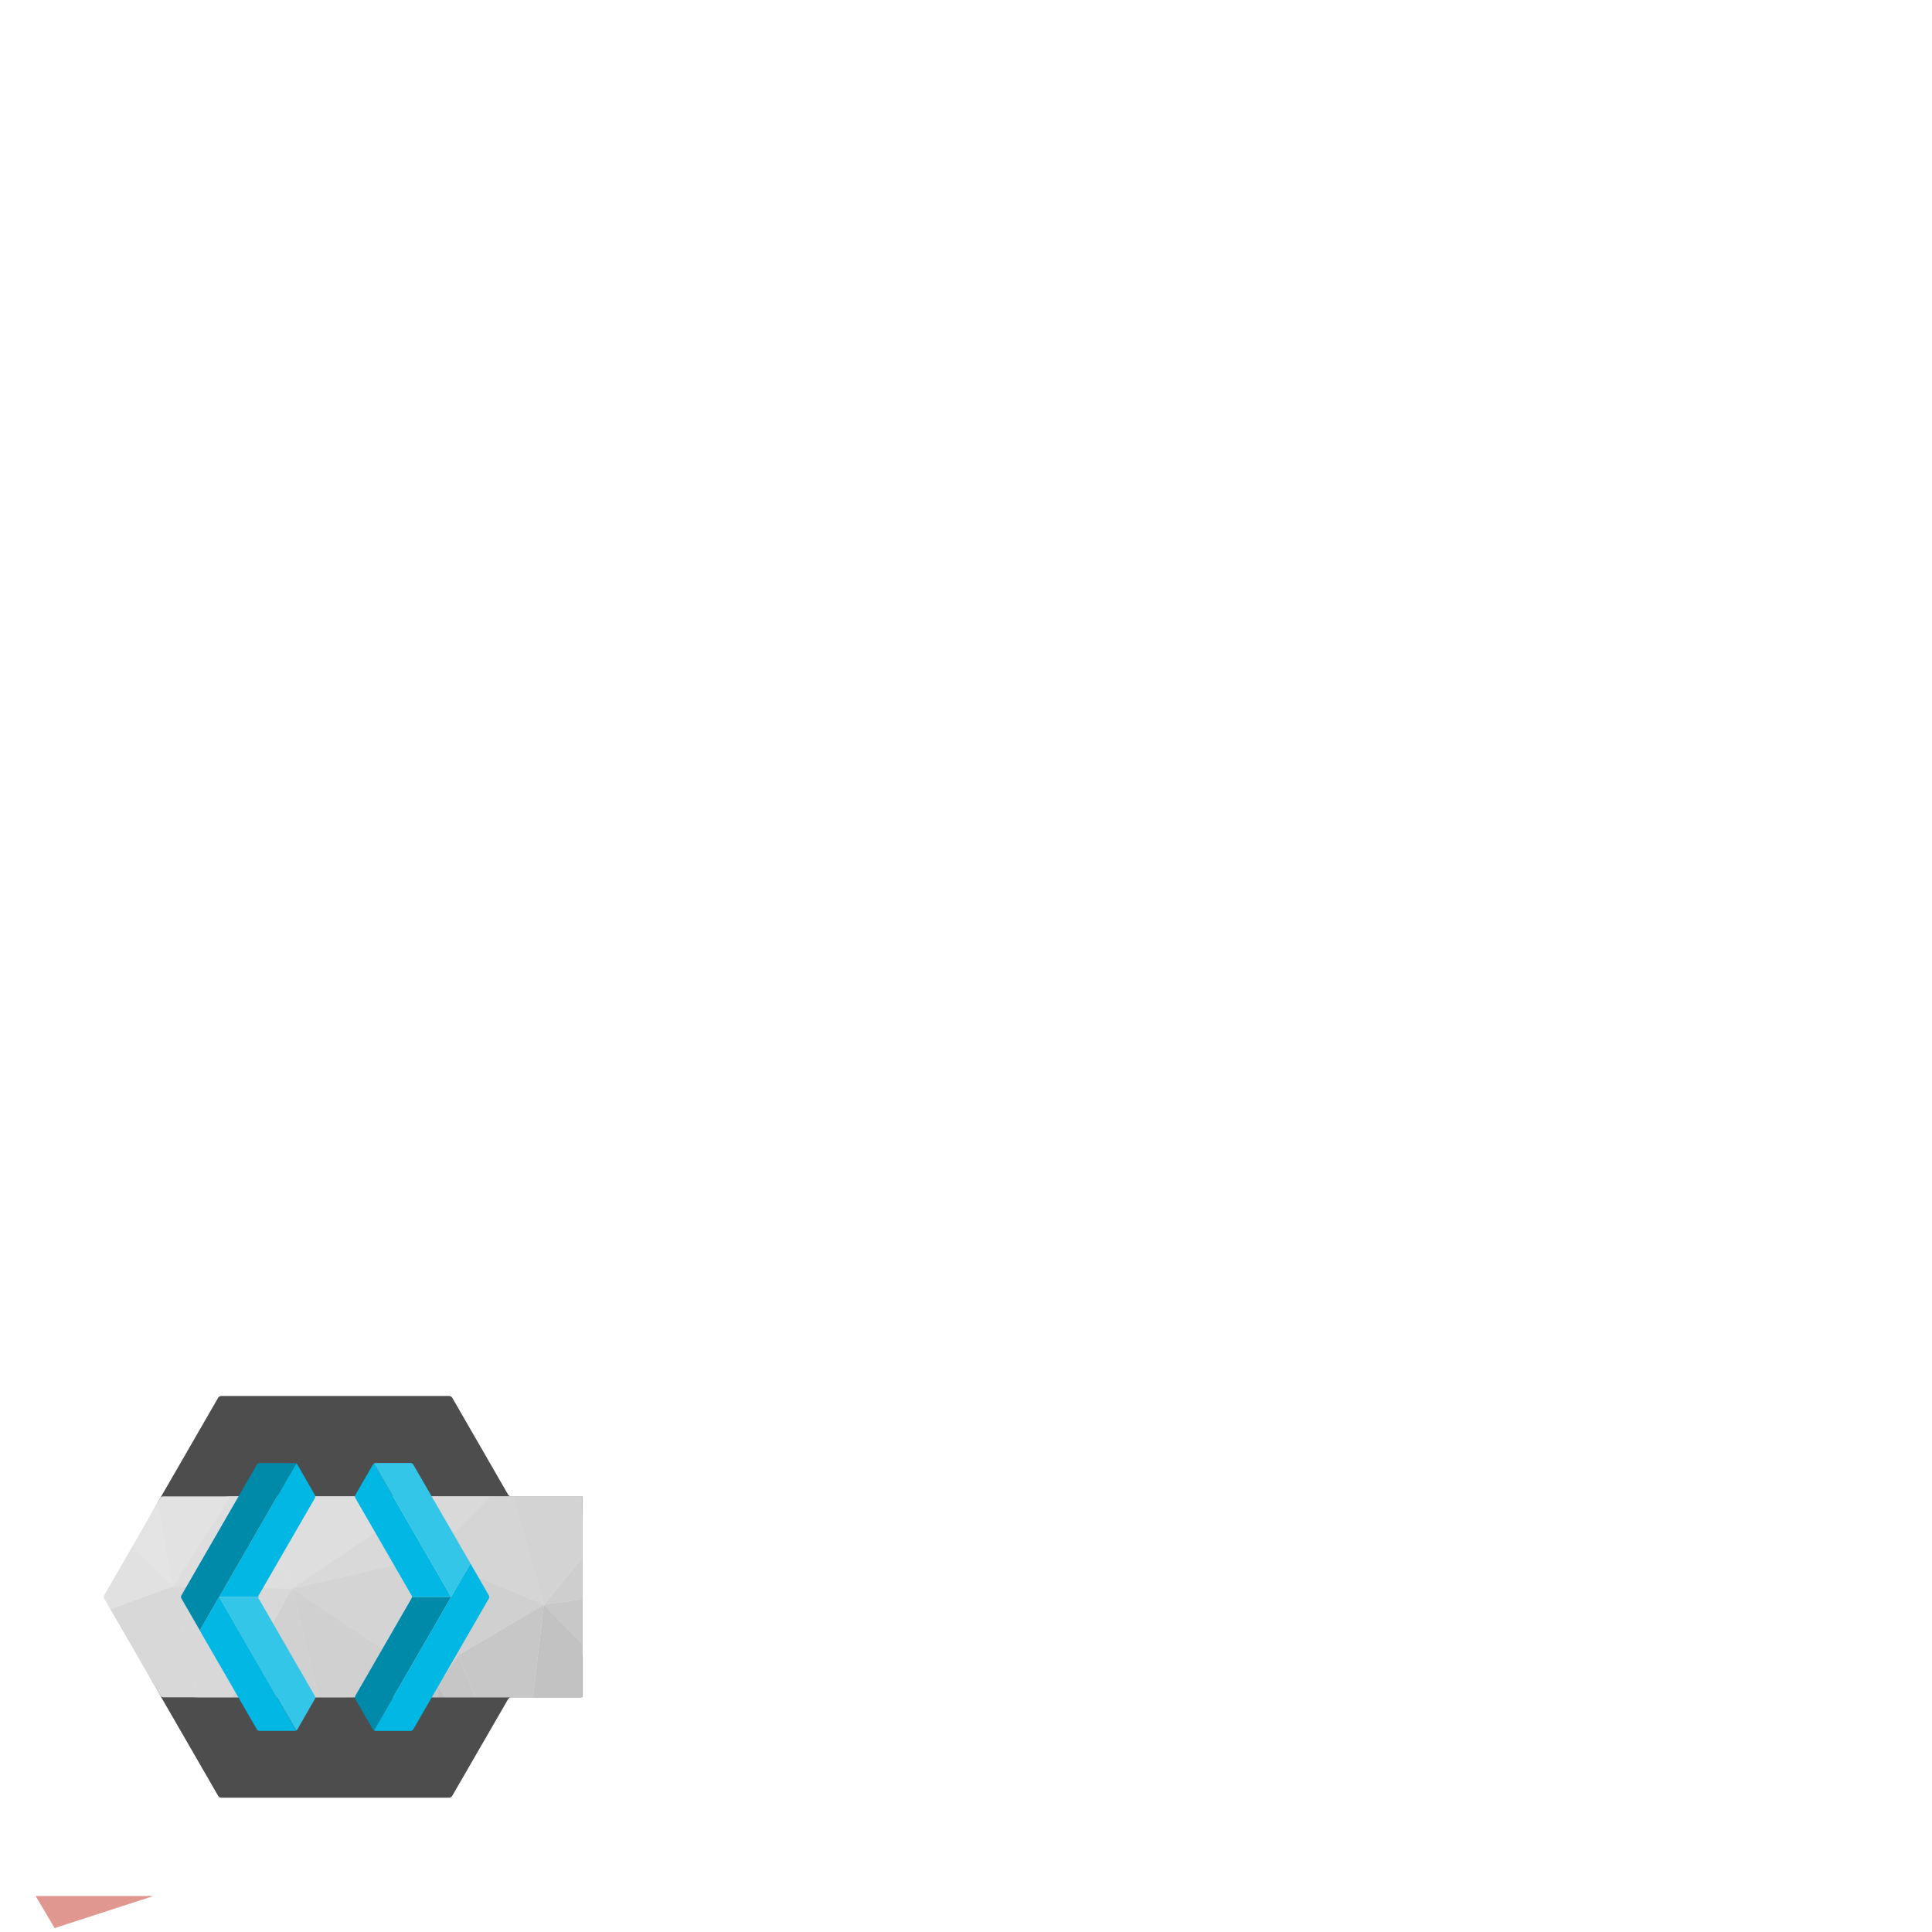<svg xmlns="http://www.w3.org/2000/svg" xmlns:xlink="http://www.w3.org/1999/xlink" version="1.1" width="1000" height="1000" viewBox="0 0 1000 1000" xml:space="preserve">
<desc>Created with Fabric.js 3.5.0</desc>
<defs>
</defs>
<rect x="0" y="0" width="100%" height="100%" fill="#ffffff"/>
<g transform="matrix(0.5 0 0 0.5 173.403 826.525)" id="638938">
<g style="" vector-effect="non-scaling-stroke">
		<g transform="matrix(1 0 0 1 -76.62 115.4)" id="path14" clip-path="url(#CLIPPATH_1)">
<clipPath id="CLIPPATH_1">
	<rect transform="matrix(1 0 0 1 -257.38 782.19)" id="rect4" x="-940.62" y="-587.89" rx="0" ry="0" width="1881.24" height="1175.78"/>
</clipPath>
<path style="stroke: rgb(177,124,129); stroke-width: 1.51; stroke-dasharray: none; stroke-linecap: butt; stroke-dashoffset: 0; stroke-linejoin: miter; stroke-miterlimit: 4; is-custom-font: none; font-file-url: none; fill: rgb(177,124,129); fill-rule: nonzero; opacity: 1;" transform=" translate(-179.38, -371.4)" d="M -42.82 358 l 245 24.8 l 199.4 2 Z" stroke-linecap="round"/>
</g>
		<g transform="matrix(1 0 0 1 36.99 115.395)" id="path16" clip-path="url(#CLIPPATH_2)">
<clipPath id="CLIPPATH_2">
	<rect transform="matrix(1 0 0 1 -370.99 782.195)" id="rect4" x="-940.62" y="-587.89" rx="0" ry="0" width="1881.24" height="1175.78"/>
</clipPath>
<path style="stroke: rgb(162,116,124); stroke-width: 1.51; stroke-dasharray: none; stroke-linecap: butt; stroke-dashoffset: 0; stroke-linejoin: miter; stroke-miterlimit: 4; is-custom-font: none; font-file-url: none; fill: rgb(162,116,124); fill-rule: nonzero; opacity: 1;" transform=" translate(-292.99, -371.395)" d="M -42.82 358 l 444.44 26.79 l 227.18 -2 Z" stroke-linecap="round"/>
</g>
		<g transform="matrix(1 0 0 1 259.21 197.195)" id="path18" clip-path="url(#CLIPPATH_3)">
<clipPath id="CLIPPATH_3">
	<rect transform="matrix(1 0 0 1 -593.21 700.395)" id="rect4" x="-940.62" y="-587.89" rx="0" ry="0" width="1881.24" height="1175.78"/>
</clipPath>
<path style="stroke: rgb(153,105,118); stroke-width: 1.51; stroke-dasharray: none; stroke-linecap: butt; stroke-dashoffset: 0; stroke-linejoin: miter; stroke-miterlimit: 4; is-custom-font: none; font-file-url: none; fill: rgb(153,105,118); fill-rule: nonzero; opacity: 1;" transform=" translate(-515.21, -453.195)" d="M 401.62 384.74 L 565.31 523.63 L 628.8 382.76 Z" stroke-linecap="round"/>
</g>
		<g transform="matrix(1 0 0 1 45.92 134.2)" id="path20" clip-path="url(#CLIPPATH_4)">
<clipPath id="CLIPPATH_4">
	<rect transform="matrix(1 0 0 1 -379.92 763.39)" id="rect4" x="-940.62" y="-587.89" rx="0" ry="0" width="1881.24" height="1175.78"/>
</clipPath>
<path style="stroke: rgb(170,120,126); stroke-width: 1.51; stroke-dasharray: none; stroke-linecap: butt; stroke-dashoffset: 0; stroke-linejoin: miter; stroke-miterlimit: 4; is-custom-font: none; font-file-url: none; fill: rgb(170,120,126); fill-rule: nonzero; opacity: 1;" transform=" translate(-301.92, -390.2)" d="M 202.22 382.76 l 54.56 14.88 l 144.84 -12.9 Z" stroke-linecap="round"/>
</g>
		<g transform="matrix(1 0 0 1 204.66 205.13)" id="path22" clip-path="url(#CLIPPATH_5)">
<clipPath id="CLIPPATH_5">
	<rect transform="matrix(1 0 0 1 -538.66 692.46)" id="rect4" x="-940.62" y="-587.89" rx="0" ry="0" width="1881.24" height="1175.78"/>
</clipPath>
<path style="stroke: rgb(178,119,126); stroke-width: 1.51; stroke-dasharray: none; stroke-linecap: butt; stroke-dashoffset: 0; stroke-linejoin: miter; stroke-miterlimit: 4; is-custom-font: none; font-file-url: none; fill: rgb(178,119,126); fill-rule: nonzero; opacity: 1;" transform=" translate(-460.66, -461.13)" d="M 401.62 384.74 L 356 537.52 l 209.32 -13.89 Z" stroke-linecap="round"/>
</g>
		<g transform="matrix(1 0 0 1 73.205 205.13)" id="path24" clip-path="url(#CLIPPATH_6)">
<clipPath id="CLIPPATH_6">
	<rect transform="matrix(1 0 0 1 -407.205 692.46)" id="rect4" x="-940.62" y="-587.89" rx="0" ry="0" width="1881.24" height="1175.78"/>
</clipPath>
<path style="stroke: rgb(178,122,127); stroke-width: 1.51; stroke-dasharray: none; stroke-linecap: butt; stroke-dashoffset: 0; stroke-linejoin: miter; stroke-miterlimit: 4; is-custom-font: none; font-file-url: none; fill: rgb(178,122,127); fill-rule: nonzero; opacity: 1;" transform=" translate(-329.205, -461.13)" d="M 256.78 397.64 L 356 537.52 l 45.63 -152.78 Z" stroke-linecap="round"/>
</g>
		<g transform="matrix(1 0 0 1 4.255 211.595)" id="path26" clip-path="url(#CLIPPATH_7)">
<clipPath id="CLIPPATH_7">
	<rect transform="matrix(1 0 0 1 -338.255 685.995)" id="rect4" x="-940.62" y="-587.89" rx="0" ry="0" width="1881.24" height="1175.78"/>
</clipPath>
<path style="stroke: rgb(199,132,133); stroke-width: 1.51; stroke-dasharray: none; stroke-linecap: butt; stroke-dashoffset: 0; stroke-linejoin: miter; stroke-miterlimit: 4; is-custom-font: none; font-file-url: none; fill: rgb(199,132,133); fill-rule: nonzero; opacity: 1;" transform=" translate(-260.255, -467.595)" d="M 256.78 397.64 L 164.52 533.55 l 191.47 4 Z" stroke-linecap="round"/>
</g>
		<g transform="matrix(1 0 0 1 -45.35 202.155)" id="path28" clip-path="url(#CLIPPATH_8)">
<clipPath id="CLIPPATH_8">
	<rect transform="matrix(1 0 0 1 -288.65 695.435)" id="rect4" x="-940.62" y="-587.89" rx="0" ry="0" width="1881.24" height="1175.78"/>
</clipPath>
<path style="stroke: rgb(192,129,132); stroke-width: 1.51; stroke-dasharray: none; stroke-linecap: butt; stroke-dashoffset: 0; stroke-linejoin: miter; stroke-miterlimit: 4; is-custom-font: none; font-file-url: none; fill: rgb(192,129,132); fill-rule: nonzero; opacity: 1;" transform=" translate(-210.65, -458.155)" d="M 202.22 382.76 l -37.7 150.79 l 92.26 -135.91 Z" stroke-linecap="round"/>
</g>
		<g transform="matrix(1 0 0 1 -176.3 189.775)" id="path30" clip-path="url(#CLIPPATH_9)">
<clipPath id="CLIPPATH_9">
	<rect transform="matrix(1 0 0 1 -157.7 707.815)" id="rect4" x="-940.62" y="-587.89" rx="0" ry="0" width="1881.24" height="1175.78"/>
</clipPath>
<path style="stroke: rgb(196,132,133); stroke-width: 1.51; stroke-dasharray: none; stroke-linecap: butt; stroke-dashoffset: 0; stroke-linejoin: miter; stroke-miterlimit: 4; is-custom-font: none; font-file-url: none; fill: rgb(196,132,133); fill-rule: nonzero; opacity: 1;" transform=" translate(-79.7, -445.775)" d="M -42.82 358 L 164.52 533.55 l 37.7 -150.79 Z" stroke-linecap="round"/>
</g>
		<g transform="matrix(1 0 0 1 -220.945 189.8)" id="path32" clip-path="url(#CLIPPATH_10)">
<clipPath id="CLIPPATH_10">
	<rect transform="matrix(1 0 0 1 -113.055 707.79)" id="rect4" x="-940.62" y="-587.89" rx="0" ry="0" width="1881.24" height="1175.78"/>
</clipPath>
<path style="stroke: rgb(213,139,136); stroke-width: 1.51; stroke-dasharray: none; stroke-linecap: butt; stroke-dashoffset: 0; stroke-linejoin: miter; stroke-miterlimit: 4; is-custom-font: none; font-file-url: none; fill: rgb(213,139,136); fill-rule: nonzero; opacity: 1;" transform=" translate(-35.055, -445.8)" d="M -42.82 358 l -51.59 137.9 l 258.93 37.7 Z" stroke-linecap="round"/>
</g>
		<g transform="matrix(1 0 0 1 -220.945 290.925)" id="path34" clip-path="url(#CLIPPATH_11)">
<clipPath id="CLIPPATH_11">
	<rect transform="matrix(1 0 0 1 -113.055 606.665)" id="rect4" x="-940.62" y="-587.89" rx="0" ry="0" width="1881.24" height="1175.78"/>
</clipPath>
<path style="stroke: rgb(224,151,144); stroke-width: 1.51; stroke-dasharray: none; stroke-linecap: butt; stroke-dashoffset: 0; stroke-linejoin: miter; stroke-miterlimit: 4; is-custom-font: none; font-file-url: none; fill: rgb(224,151,144); fill-rule: nonzero; opacity: 1;" transform=" translate(-35.055, -546.925)" d="M -94.41 495.85 L -33.89 598 l 198.41 -64.48 Z" stroke-linecap="round"/>
</g>
		<g transform="matrix(1 0 0 1 10.719 -0.03)" id="path38" clip-path="url(#CLIPPATH_12)">
<clipPath id="CLIPPATH_12">
	<rect transform="matrix(1 0 0 1 -10.719 0.03)" id="rect7" x="-256" y="-256" rx="0" ry="0" width="512" height="512"/>
</clipPath>
<path style="stroke: none; stroke-width: 1; stroke-dasharray: none; stroke-linecap: butt; stroke-dashoffset: 0; stroke-linejoin: miter; stroke-miterlimit: 4; is-custom-font: none; font-file-url: none; fill: rgb(77,77,77); fill-rule: nonzero; opacity: 1;" transform=" translate(-266.719, -255.97)" d="m 438.48 152 c -1.366 0.015 -2.635 -0.708 -3.32 -1.89 L 377.39 49.94 C 376.675 48.754 375.385 48.035 374 48.05 H 138.33 c -1.37 -0.018 -2.643 0.704 -3.33 1.89 L 75 153.89 L 19.17 254.09 c -0.67 1.185 -0.67 2.635 0 3.82 L 75 358 L 135 462 c 0.685 1.182 1.954 1.905 3.32 1.89 H 374 c 1.374 0.004 2.65 -0.713 3.36 -1.89 L 435.2 361.9 c 0.685 -1.182 1.954 -1.905 3.32 -1.89 h 71.93 c 2.386 0 4.32 -1.934 4.32 -4.32 V 156.32 c 0 -2.386 -1.934 -4.32 -4.32 -4.32 h -72 z" stroke-linecap="round"/>
</g>
		<g transform="matrix(1 0 0 1 10.214 0)" id="path27674" clip-path="url(#CLIPPATH_13)">
<clipPath id="CLIPPATH_13">
	<rect transform="matrix(1 0 0 1 -10.214 0)" id="rect7" x="-256" y="-256" rx="0" ry="0" width="512" height="512"/>
</clipPath>
<path style="stroke: none; stroke-width: 1; stroke-dasharray: none; stroke-linecap: butt; stroke-dashoffset: 0; stroke-linejoin: miter; stroke-miterlimit: 4; is-custom-font: none; font-file-url: none; fill: rgb(226,226,226); fill-rule: nonzero; opacity: 1;" transform=" translate(-266.214, -256)" d="M 72.85 157.64 L 17.659 256.009 L 23.53 268.94 L 78.375 358.532 L 114.19 360 L 401.46 359.98 H 461 L 499.264 350.3 L 514.76 307.49 L 514.77 258.13 V 212.41 L 510.46 152 h -71.98 l -22.11 0.01 H 367.16 H 147.94 l -75.09 5.63" stroke-linecap="round"/>
</g>
		<g transform="matrix(1 0 0 1 9.711 0)" id="path40" clip-path="url(#CLIPPATH_14)">
<clipPath id="CLIPPATH_14">
	<rect transform="matrix(1 0 0 1 -9.711 0)" id="rect7" x="-256" y="-256" rx="0" ry="0" width="512" height="512"/>
</clipPath>
<path style="stroke: none; stroke-width: 1; stroke-dasharray: none; stroke-linecap: butt; stroke-dashoffset: 0; stroke-linejoin: miter; stroke-miterlimit: 4; is-custom-font: none; font-file-url: none; fill: none; fill-rule: nonzero; opacity: 1;" transform=" translate(-265.711, -256)" d="M 510.46 152 H 78.34 A 3.91 3.91 0 0 0 75 153.89 s 0 0.07 0 0.07 l -2.14 3.69 L 46.41 203.48 L 17.18 254.11 a 3.8 3.8 0 0 0 0 3.83 l 6.35 11 L 75 358.06 A 3.84 3.84 0 0 0 78.34 360 H 510.52 a 4.27 4.27 0 0 0 4.24 -4.28 V 156.34 A 4.32 4.32 0 0 0 510.46 152 Z" stroke-linecap="round"/>
</g>
		<g transform="matrix(1 0 0 1 -203.619 -19.79)" id="path42" clip-path="url(#CLIPPATH_15)">
<clipPath id="CLIPPATH_15">
	<rect transform="matrix(1 0 0 1 203.619 19.79)" id="rect7" x="-256" y="-256" rx="0" ry="0" width="512" height="512"/>
</clipPath>
<path style="stroke: none; stroke-width: 1; stroke-dasharray: none; stroke-linecap: butt; stroke-dashoffset: 0; stroke-linejoin: miter; stroke-miterlimit: 4; is-custom-font: none; font-file-url: none; fill: rgb(225,225,225); fill-rule: nonzero; opacity: 1;" transform=" translate(-52.381, -236.21)" d="M 88.1 245.5 L 23.53 268.94 l -6.35 -11 a 3.8 3.8 0 0 1 0 -3.83 l 29.23 -50.63 Z" stroke-linecap="round"/>
</g>
		<g transform="matrix(1 0 0 1 237.49 26.81)" id="polygon44" clip-path="url(#CLIPPATH_16)">
<clipPath id="CLIPPATH_16">
	<rect transform="matrix(1 0 0 1 -237.49 -26.81)" id="rect7" x="-256" y="-256" rx="0" ry="0" width="512" height="512"/>
</clipPath>
<polygon style="stroke: none; stroke-width: 1; stroke-dasharray: none; stroke-linecap: butt; stroke-dashoffset: 0; stroke-linejoin: miter; stroke-miterlimit: 4; is-custom-font: none; font-file-url: none; fill: rgb(200,200,200); fill-rule: nonzero; opacity: 1;" points="-21.28,-18.6 21.28,-24.68 21.28,24.68 -21.28,-18.6 "/>
</g>
		<g transform="matrix(1 0 0 1 231.88 56.095)" id="path46" clip-path="url(#CLIPPATH_17)">
<clipPath id="CLIPPATH_17">
	<rect transform="matrix(1 0 0 1 -231.88 -56.095)" id="rect7" x="-256" y="-256" rx="0" ry="0" width="512" height="512"/>
</clipPath>
<path style="stroke: none; stroke-width: 1; stroke-dasharray: none; stroke-linecap: butt; stroke-dashoffset: 0; stroke-linejoin: miter; stroke-miterlimit: 4; is-custom-font: none; font-file-url: none; fill: rgb(194,194,194); fill-rule: nonzero; opacity: 1;" transform=" translate(-487.88, -312.095)" d="M 472.21 264.21 l 42.55 43.28 V 355.7 a 4.27 4.27 0 0 1 -4.24 4.28 H 461 Z" stroke-linecap="round"/>
</g>
		<g transform="matrix(1 0 0 1 171.815 56.095)" id="polygon48" clip-path="url(#CLIPPATH_18)">
<clipPath id="CLIPPATH_18">
	<rect transform="matrix(1 0 0 1 -171.815 -56.095)" id="rect7" x="-256" y="-256" rx="0" ry="0" width="512" height="512"/>
</clipPath>
<polygon style="stroke: none; stroke-width: 1; stroke-dasharray: none; stroke-linecap: butt; stroke-dashoffset: 0; stroke-linejoin: miter; stroke-miterlimit: 4; is-custom-font: none; font-file-url: none; fill: rgb(199,199,199); fill-rule: nonzero; opacity: 1;" points="44.395,-47.885 33.185,47.885 -26.355,47.885 -44.395,4.435 44.395,-47.885 "/>
</g>
		<g transform="matrix(1 0 0 1 237.49 -17.69)" id="polygon50" clip-path="url(#CLIPPATH_19)">
<clipPath id="CLIPPATH_19">
	<rect transform="matrix(1 0 0 1 -237.49 17.69)" id="rect7" x="-256" y="-256" rx="0" ry="0" width="512" height="512"/>
</clipPath>
<polygon style="stroke: none; stroke-width: 1; stroke-dasharray: none; stroke-linecap: butt; stroke-dashoffset: 0; stroke-linejoin: miter; stroke-miterlimit: 4; is-custom-font: none; font-file-url: none; fill: rgb(206,206,206); fill-rule: nonzero; opacity: 1;" points="-21.28,25.9 21.28,-25.9 21.28,19.82 -21.28,25.9 "/>
</g>
		<g transform="matrix(1 0 0 1 221.445 -47.895)" id="path52" clip-path="url(#CLIPPATH_20)">
<clipPath id="CLIPPATH_20">
	<rect transform="matrix(1 0 0 1 -221.445 47.895)" id="rect7" x="-256" y="-256" rx="0" ry="0" width="512" height="512"/>
</clipPath>
<path style="stroke: none; stroke-width: 1; stroke-dasharray: none; stroke-linecap: butt; stroke-dashoffset: 0; stroke-linejoin: miter; stroke-miterlimit: 4; is-custom-font: none; font-file-url: none; fill: rgb(211,211,211); fill-rule: nonzero; opacity: 1;" transform=" translate(-477.445, -208.105)" d="M 514.77 156.33 v 56.08 l -42.55 51.8 L 440.12 152 h 70.33 A 4.32 4.32 0 0 1 514.77 156.33 Z" stroke-linecap="round"/>
</g>
		<g transform="matrix(1 0 0 1 125.69 82.255)" id="polygon54" clip-path="url(#CLIPPATH_21)">
<clipPath id="CLIPPATH_21">
	<rect transform="matrix(1 0 0 1 -125.69 -82.255)" id="rect7" x="-256" y="-256" rx="0" ry="0" width="512" height="512"/>
</clipPath>
<polygon style="stroke: none; stroke-width: 1; stroke-dasharray: none; stroke-linecap: butt; stroke-dashoffset: 0; stroke-linejoin: miter; stroke-miterlimit: 4; is-custom-font: none; font-file-url: none; fill: rgb(198,198,198); fill-rule: nonzero; opacity: 1;" points="19.77,21.725 -11.63,21.725 -19.77,10.055 1.73,-21.725 19.77,21.725 "/>
</g>
		<g transform="matrix(1 0 0 1 157.315 -47.89)" id="polygon56" clip-path="url(#CLIPPATH_22)">
<clipPath id="CLIPPATH_22">
	<rect transform="matrix(1 0 0 1 -157.315 47.89)" id="rect7" x="-256" y="-256" rx="0" ry="0" width="512" height="512"/>
</clipPath>
<polygon style="stroke: none; stroke-width: 1; stroke-dasharray: none; stroke-linecap: butt; stroke-dashoffset: 0; stroke-linejoin: miter; stroke-miterlimit: 4; is-custom-font: none; font-file-url: none; fill: rgb(213,213,213); fill-rule: nonzero; opacity: 1;" points="58.895,56.1 -58.895,6.31 3.055,-56.1 26.805,-56.1 58.895,56.1 "/>
</g>
		<g transform="matrix(1 0 0 1 157.32 9.475)" id="path58" clip-path="url(#CLIPPATH_23)">
<clipPath id="CLIPPATH_23">
	<rect transform="matrix(1 0 0 1 -157.32 -9.475)" id="rect7" x="-256" y="-256" rx="0" ry="0" width="512" height="512"/>
</clipPath>
<path style="stroke: none; stroke-width: 1; stroke-dasharray: none; stroke-linecap: butt; stroke-dashoffset: 0; stroke-linejoin: miter; stroke-miterlimit: 4; is-custom-font: none; font-file-url: none; fill: rgb(208,208,208); fill-rule: nonzero; opacity: 1;" transform=" translate(-413.32, -265.475)" d="M 354.42 214.42 l 29 102.11 l 88.8 -52.32 Z" stroke-linecap="round"/>
</g>
		<g transform="matrix(1 0 0 1 109.8 98.145)" id="polygon60" clip-path="url(#CLIPPATH_24)">
<clipPath id="CLIPPATH_24">
	<rect transform="matrix(1 0 0 1 -109.8 -98.145)" id="rect7" x="-256" y="-256" rx="0" ry="0" width="512" height="512"/>
</clipPath>
<polygon style="stroke: none; stroke-width: 1; stroke-dasharray: none; stroke-linecap: butt; stroke-dashoffset: 0; stroke-linejoin: miter; stroke-miterlimit: 4; is-custom-font: none; font-file-url: none; fill: rgb(191,191,191); fill-rule: nonzero; opacity: 1;" points="4.26,5.835 -4.26,5.835 -3.88,-5.835 4.26,5.835 "/>
</g>
		<g transform="matrix(1 0 0 1 123.805 -72.785)" id="polygon62" clip-path="url(#CLIPPATH_25)">
<clipPath id="CLIPPATH_25">
	<rect transform="matrix(1 0 0 1 -123.805 72.785)" id="rect7" x="-256" y="-256" rx="0" ry="0" width="512" height="512"/>
</clipPath>
<polygon style="stroke: none; stroke-width: 1; stroke-dasharray: none; stroke-linecap: butt; stroke-dashoffset: 0; stroke-linejoin: miter; stroke-miterlimit: 4; is-custom-font: none; font-file-url: none; fill: rgb(217,217,217); fill-rule: nonzero; opacity: 1;" points="36.565,-31.205 -25.385,31.205 -36.565,-24.615 -12.645,-31.205 36.565,-31.205 "/>
</g>
		<g transform="matrix(1 0 0 1 30.67 25.365)" id="path64" clip-path="url(#CLIPPATH_26)">
<clipPath id="CLIPPATH_26">
	<rect transform="matrix(1 0 0 1 -30.67 -25.365)" id="rect7" x="-256" y="-256" rx="0" ry="0" width="512" height="512"/>
</clipPath>
<path style="stroke: none; stroke-width: 1; stroke-dasharray: none; stroke-linecap: butt; stroke-dashoffset: 0; stroke-linejoin: miter; stroke-miterlimit: 4; is-custom-font: none; font-file-url: none; fill: rgb(212,212,212); fill-rule: nonzero; opacity: 1;" transform=" translate(-286.67, -281.365)" d="M 354.42 214.42 l -143 33 L 361.92 348.31 Z" stroke-linecap="round"/>
</g>
		<g transform="matrix(1 0 0 1 112.915 25.37)" id="path66" clip-path="url(#CLIPPATH_27)">
<clipPath id="CLIPPATH_27">
	<rect transform="matrix(1 0 0 1 -112.915 -25.37)" id="rect7" x="-256" y="-256" rx="0" ry="0" width="512" height="512"/>
</clipPath>
<path style="stroke: none; stroke-width: 1; stroke-dasharray: none; stroke-linecap: butt; stroke-dashoffset: 0; stroke-linejoin: miter; stroke-miterlimit: 4; is-custom-font: none; font-file-url: none; fill: rgb(208,208,208); fill-rule: nonzero; opacity: 1;" transform=" translate(-368.915, -281.37)" d="M 354.42 214.42 l 7.49 133.9 l 21.5 -31.78 Z" stroke-linecap="round"/>
</g>
		<g transform="matrix(1 0 0 1 26.97 -53.005)" id="path68" clip-path="url(#CLIPPATH_28)">
<clipPath id="CLIPPATH_28">
	<rect transform="matrix(1 0 0 1 -26.97 53.005)" id="rect7" x="-256" y="-256" rx="0" ry="0" width="512" height="512"/>
</clipPath>
<path style="stroke: none; stroke-width: 1; stroke-dasharray: none; stroke-linecap: butt; stroke-dashoffset: 0; stroke-linejoin: miter; stroke-miterlimit: 4; is-custom-font: none; font-file-url: none; fill: rgb(217,217,217); fill-rule: nonzero; opacity: 1;" transform=" translate(-282.97, -202.995)" d="M 343.24 158.6 L 211.47 247.39 l 143 -33 Z" stroke-linecap="round"/>
</g>
		<g transform="matrix(1 0 0 1 -106.215 46.74)" id="polygon70" clip-path="url(#CLIPPATH_29)">
<clipPath id="CLIPPATH_29">
	<rect transform="matrix(1 0 0 1 106.215 -46.74)" id="rect7" x="-256" y="-256" rx="0" ry="0" width="512" height="512"/>
</clipPath>
<polygon style="stroke: none; stroke-width: 1; stroke-dasharray: none; stroke-linecap: butt; stroke-dashoffset: 0; stroke-linejoin: miter; stroke-miterlimit: 4; is-custom-font: none; font-file-url: none; fill: rgb(216,216,216); fill-rule: nonzero; opacity: 1;" points="61.685,-55.35 -0.285,57.24 -35.595,57.24 -61.685,-57.24 61.685,-55.35 "/>
</g>
		<g transform="matrix(1 0 0 1 -145.605 -57.25)" id="path72" clip-path="url(#CLIPPATH_30)">
<clipPath id="CLIPPATH_30">
	<rect transform="matrix(1 0 0 1 145.605 57.25)" id="rect7" x="-256" y="-256" rx="0" ry="0" width="512" height="512"/>
</clipPath>
<path style="stroke: none; stroke-width: 1; stroke-dasharray: none; stroke-linecap: butt; stroke-dashoffset: 0; stroke-linejoin: miter; stroke-miterlimit: 4; is-custom-font: none; font-file-url: none; fill: rgb(226,226,226); fill-rule: nonzero; opacity: 1;" transform=" translate(-110.395, -198.75)" d="M 147.94 152 L 88.1 245.5 L 72.85 157.64 L 75 153.94 s 0 -0.07 0 -0.07 A 3.91 3.91 0 0 1 78.33 152 h 69.61 Z" stroke-linecap="round"/>
</g>
		<g transform="matrix(1 0 0 1 -187.14 46.75)" id="path74" clip-path="url(#CLIPPATH_31)">
<clipPath id="CLIPPATH_31">
	<rect transform="matrix(1 0 0 1 187.14 -46.75)" id="rect7" x="-256" y="-256" rx="0" ry="0" width="512" height="512"/>
</clipPath>
<path style="stroke: none; stroke-width: 1; stroke-dasharray: none; stroke-linecap: butt; stroke-dashoffset: 0; stroke-linejoin: miter; stroke-miterlimit: 4; is-custom-font: none; font-file-url: none; fill: rgb(216,216,216); fill-rule: nonzero; opacity: 1;" transform=" translate(-68.86, -302.75)" d="M 114.19 360 H 78.33 A 3.84 3.84 0 0 1 75 358 L 23.53 268.94 L 88.1 245.5 Z" stroke-linecap="round"/>
</g>
		<g transform="matrix(1 0 0 1 -188.745 -54.43)" id="polygon76" clip-path="url(#CLIPPATH_32)">
<clipPath id="CLIPPATH_32">
	<rect transform="matrix(1 0 0 1 188.745 54.43)" id="rect7" x="-256" y="-256" rx="0" ry="0" width="512" height="512"/>
</clipPath>
<polygon style="stroke: none; stroke-width: 1; stroke-dasharray: none; stroke-linecap: butt; stroke-dashoffset: 0; stroke-linejoin: miter; stroke-miterlimit: 4; is-custom-font: none; font-file-url: none; fill: rgb(228,228,228); fill-rule: nonzero; opacity: 1;" points="-20.845,1.9 5.595,-43.93 20.845,43.93 "/>
</g>
		<g transform="matrix(1 0 0 1 1.815 -56.3)" id="polygon78" clip-path="url(#CLIPPATH_33)">
<clipPath id="CLIPPATH_33">
	<rect transform="matrix(1 0 0 1 -1.815 56.3)" id="rect7" x="-256" y="-256" rx="0" ry="0" width="512" height="512"/>
</clipPath>
<polygon style="stroke: none; stroke-width: 1; stroke-dasharray: none; stroke-linecap: butt; stroke-dashoffset: 0; stroke-linejoin: miter; stroke-miterlimit: 4; is-custom-font: none; font-file-url: none; fill: rgb(222,222,222); fill-rule: nonzero; opacity: 1;" points="18.955,-47.69 -22.285,-47.69 -85.425,-47.69 -46.345,47.69 85.425,-41.1 45.705,-47.69 18.955,-47.69 "/>
</g>
		<g transform="matrix(1 0 0 1 -106.215 -56.3)" id="polygon80" clip-path="url(#CLIPPATH_34)">
<clipPath id="CLIPPATH_34">
	<rect transform="matrix(1 0 0 1 106.215 56.3)" id="rect7" x="-256" y="-256" rx="0" ry="0" width="512" height="512"/>
</clipPath>
<polygon style="stroke: none; stroke-width: 1; stroke-dasharray: none; stroke-linecap: butt; stroke-dashoffset: 0; stroke-linejoin: miter; stroke-miterlimit: 4; is-custom-font: none; font-file-url: none; fill: rgb(222,222,222); fill-rule: nonzero; opacity: 1;" points="6.305,-47.69 -1.845,-47.69 -61.685,45.8 61.685,47.69 22.605,-47.69 6.305,-47.69 "/>
</g>
		<g transform="matrix(1 0 0 1 91.575 98.145)" id="polygon82" clip-path="url(#CLIPPATH_35)">
<clipPath id="CLIPPATH_35">
	<rect transform="matrix(1 0 0 1 -91.575 -98.145)" id="rect7" x="-256" y="-256" rx="0" ry="0" width="512" height="512"/>
</clipPath>
<polygon style="stroke: none; stroke-width: 1; stroke-dasharray: none; stroke-linecap: butt; stroke-dashoffset: 0; stroke-linejoin: miter; stroke-miterlimit: 4; is-custom-font: none; font-file-url: none; fill: rgb(197,197,197); fill-rule: nonzero; opacity: 1;" points="-14.345,5.835 8.645,5.835 13.965,5.835 14.345,-5.835 -14.345,5.835 "/>
</g>
		<g transform="matrix(1 0 0 1 30.695 47.685)" id="polygon84" clip-path="url(#CLIPPATH_36)">
<clipPath id="CLIPPATH_36">
	<rect transform="matrix(1 0 0 1 -30.695 -47.685)" id="rect7" x="-256" y="-256" rx="0" ry="0" width="512" height="512"/>
</clipPath>
<polygon style="stroke: none; stroke-width: 1; stroke-dasharray: none; stroke-linecap: butt; stroke-dashoffset: 0; stroke-linejoin: miter; stroke-miterlimit: 4; is-custom-font: none; font-file-url: none; fill: rgb(208,208,208); fill-rule: nonzero; opacity: 1;" points="75.225,44.625 -75.225,-56.295 -48.125,56.295 -9.925,56.295 46.535,56.295 75.225,44.625 "/>
</g>
		<g transform="matrix(1 0 0 1 -61.965 47.685)" id="polygon86" clip-path="url(#CLIPPATH_37)">
<clipPath id="CLIPPATH_37">
	<rect transform="matrix(1 0 0 1 61.965 -47.685)" id="rect7" x="-256" y="-256" rx="0" ry="0" width="512" height="512"/>
</clipPath>
<polygon style="stroke: none; stroke-width: 1; stroke-dasharray: none; stroke-linecap: butt; stroke-dashoffset: 0; stroke-linejoin: miter; stroke-miterlimit: 4; is-custom-font: none; font-file-url: none; fill: rgb(209,209,209); fill-rule: nonzero; opacity: 1;" points="-44.535,56.295 -37.945,56.295 41.495,56.295 44.535,56.295 17.435,-56.295 -44.535,56.295 "/>
</g>
		<g transform="matrix(1 0 0 1 99.2 -100.695)" id="polygon88" clip-path="url(#CLIPPATH_38)">
<clipPath id="CLIPPATH_38">
	<rect transform="matrix(1 0 0 1 -99.2 100.695)" id="rect7" x="-256" y="-256" rx="0" ry="0" width="512" height="512"/>
</clipPath>
<polygon style="stroke: none; stroke-width: 1; stroke-dasharray: none; stroke-linecap: butt; stroke-dashoffset: 0; stroke-linejoin: miter; stroke-miterlimit: 4; is-custom-font: none; font-file-url: none; fill: rgb(221,221,221); fill-rule: nonzero; opacity: 1;" points="-11.55,-3.295 -11.96,3.295 11.96,-3.295 1.02,-3.295 -11.55,-3.295 "/>
</g>
		<g transform="matrix(1 0 0 1 67.38 -100.695)" id="polygon90" clip-path="url(#CLIPPATH_39)">
<clipPath id="CLIPPATH_39">
	<rect transform="matrix(1 0 0 1 -67.38 100.695)" id="rect7" x="-256" y="-256" rx="0" ry="0" width="512" height="512"/>
</clipPath>
<polygon style="stroke: none; stroke-width: 1; stroke-dasharray: none; stroke-linecap: butt; stroke-dashoffset: 0; stroke-linejoin: miter; stroke-miterlimit: 4; is-custom-font: none; font-file-url: none; fill: rgb(227,227,227); fill-rule: nonzero; opacity: 1;" points="-19.86,-3.295 19.86,3.295 16.2,-3.295 -19.86,-3.295 "/>
</g>
		<g transform="matrix(1 0 0 1 85.615 -100.695)" id="polygon92" clip-path="url(#CLIPPATH_40)">
<clipPath id="CLIPPATH_40">
	<rect transform="matrix(1 0 0 1 -85.615 100.695)" id="rect7" x="-256" y="-256" rx="0" ry="0" width="512" height="512"/>
</clipPath>
<polygon style="stroke: none; stroke-width: 1; stroke-dasharray: none; stroke-linecap: butt; stroke-dashoffset: 0; stroke-linejoin: miter; stroke-miterlimit: 4; is-custom-font: none; font-file-url: none; fill: rgb(226,226,226); fill-rule: nonzero; opacity: 1;" points="-2.035,-3.295 1.625,3.295 2.035,-3.295 -2.035,-3.295 "/>
</g>
		<g transform="matrix(1 0 0 1 -70.183 -68.99)" id="path94" clip-path="url(#CLIPPATH_41)">
<clipPath id="CLIPPATH_41">
	<rect transform="matrix(1 0 0 1 70.183 68.99)" id="rect7" x="-256" y="-256" rx="0" ry="0" width="512" height="512"/>
</clipPath>
<path style="stroke: none; stroke-width: 1; stroke-dasharray: none; stroke-linecap: butt; stroke-dashoffset: 0; stroke-linejoin: miter; stroke-miterlimit: 4; is-custom-font: none; font-file-url: none; fill: rgb(0,184,227); fill-rule: nonzero; opacity: 1;" transform=" translate(-185.817, -187.01)" d="M 235.15 153.81 L 177 254.46 a 3.38 3.38 0 0 0 -0.42 1.64 H 136.07 l 79.74 -138.18 a 3.14 3.14 0 0 1 1.19 1.15 l 0.11 0.11 l 18.08 31.41 A 3.49 3.49 0 0 1 235.15 153.81 Z" stroke-linecap="round"/>
</g>
		<g transform="matrix(1 0 0 1 -70.236 69.225)" id="path96" clip-path="url(#CLIPPATH_42)">
<clipPath id="CLIPPATH_42">
	<rect transform="matrix(1 0 0 1 70.236 -69.225)" id="rect7" x="-256" y="-256" rx="0" ry="0" width="512" height="512"/>
</clipPath>
<path style="stroke: none; stroke-width: 1; stroke-dasharray: none; stroke-linecap: butt; stroke-dashoffset: 0; stroke-linejoin: miter; stroke-miterlimit: 4; is-custom-font: none; font-file-url: none; fill: rgb(51,198,233); fill-rule: nonzero; opacity: 1;" transform=" translate(-185.764, -325.225)" d="M 235.08 361.89 l -18 31.27 a 3.51 3.51 0 0 1 -1.22 1.15 L 136 256.14 v 0 H 176.6 a 3.09 3.09 0 0 0 0.38 1.57 a 0.37 0.37 0 0 0 0.07 0.17 l 58 100.58 A 3.41 3.41 0 0 1 235.08 361.89 Z" stroke-linecap="round"/>
</g>
		<g transform="matrix(1 0 0 1 -99.8 -51.865)" id="path98" clip-path="url(#CLIPPATH_43)">
<clipPath id="CLIPPATH_43">
	<rect transform="matrix(1 0 0 1 99.801 51.865)" id="rect7" x="-256" y="-256" rx="0" ry="0" width="512" height="512"/>
</clipPath>
<path style="stroke: none; stroke-width: 1; stroke-dasharray: none; stroke-linecap: butt; stroke-dashoffset: 0; stroke-linejoin: miter; stroke-miterlimit: 4; is-custom-font: none; font-file-url: none; fill: rgb(0,138,170); fill-rule: nonzero; opacity: 1;" transform=" translate(-156.199, -204.135)" d="M 215.81 117.92 L 136.07 256.1 h 0 v 0 l -20 34.66 l -19.1 -33.12 a 3.09 3.09 0 0 1 -0.38 -1.57 a 3.38 3.38 0 0 1 0.42 -1.64 L 116.31 221 l 58.75 -101.74 a 3.4 3.4 0 0 1 3 -1.75 H 214.1 A 3.58 3.58 0 0 1 215.81 117.92 Z" stroke-linecap="round"/>
</g>
		<g transform="matrix(1 0 0 1 -90.095 69.445)" id="path100" clip-path="url(#CLIPPATH_44)">
<clipPath id="CLIPPATH_44">
	<rect transform="matrix(1 0 0 1 90.095 -69.445)" id="rect7" x="-256" y="-256" rx="0" ry="0" width="512" height="512"/>
</clipPath>
<path style="stroke: none; stroke-width: 1; stroke-dasharray: none; stroke-linecap: butt; stroke-dashoffset: 0; stroke-linejoin: miter; stroke-miterlimit: 4; is-custom-font: none; font-file-url: none; fill: rgb(0,184,227); fill-rule: nonzero; opacity: 1;" transform=" translate(-165.905, -325.445)" d="M 215.81 394.31 a 3.58 3.58 0 0 1 -1.71 0.45 H 178 a 3.4 3.4 0 0 1 -3 -1.75 l -53.72 -93 L 116 290.79 l 20 -34.66 Z" stroke-linecap="round"/>
</g>
		<g transform="matrix(1 0 0 1 70.398 69.205)" id="path102" clip-path="url(#CLIPPATH_45)">
<clipPath id="CLIPPATH_45">
	<rect transform="matrix(1 0 0 1 -70.398 -69.205)" id="rect7" x="-256" y="-256" rx="0" ry="0" width="512" height="512"/>
</clipPath>
<path style="stroke: none; stroke-width: 1; stroke-dasharray: none; stroke-linecap: butt; stroke-dashoffset: 0; stroke-linejoin: miter; stroke-miterlimit: 4; is-custom-font: none; font-file-url: none; fill: rgb(0,138,170); fill-rule: nonzero; opacity: 1;" transform=" translate(-326.398, -325.205)" d="M 376.19 256.1 L 296.39 394.31 a 3.73 3.73 0 0 1 -1.19 -1.15 l -0.07 -0.1 L 277 361.72 a 3.49 3.49 0 0 1 0 -3.22 l 58.06 -100.65 a 3.38 3.38 0 0 0 0.49 -1.75 h 40.57 Z" stroke-linecap="round"/>
</g>
		<g transform="matrix(1 0 0 1 100.045 52.125)" id="path104" clip-path="url(#CLIPPATH_46)">
<clipPath id="CLIPPATH_46">
	<rect transform="matrix(1 0 0 1 -100.045 -52.125)" id="rect7" x="-256" y="-256" rx="0" ry="0" width="512" height="512"/>
</clipPath>
<path style="stroke: none; stroke-width: 1; stroke-dasharray: none; stroke-linecap: butt; stroke-dashoffset: 0; stroke-linejoin: miter; stroke-miterlimit: 4; is-custom-font: none; font-file-url: none; fill: rgb(0,184,227); fill-rule: nonzero; opacity: 1;" transform=" translate(-356.045, -308.125)" d="M 415.68 256.1 a 3.38 3.38 0 0 1 -0.49 1.75 L 337.06 393.16 a 3.42 3.42 0 0 1 -2.9 1.61 h -36 a 3.72 3.72 0 0 1 -1.75 -0.45 L 376.19 256.1 l 20 -34.62 l 19 32.91 A 3.35 3.35 0 0 1 415.68 256.1 Z" stroke-linecap="round"/>
</g>
		<g transform="matrix(1 0 0 1 70.429 -68.985)" id="path106" clip-path="url(#CLIPPATH_47)">
<clipPath id="CLIPPATH_47">
	<rect transform="matrix(1 0 0 1 -70.429 68.985)" id="rect7" x="-256" y="-256" rx="0" ry="0" width="512" height="512"/>
</clipPath>
<path style="stroke: none; stroke-width: 1; stroke-dasharray: none; stroke-linecap: butt; stroke-dashoffset: 0; stroke-linejoin: miter; stroke-miterlimit: 4; is-custom-font: none; font-file-url: none; fill: rgb(0,184,227); fill-rule: nonzero; opacity: 1;" transform=" translate(-326.429, -187.015)" d="M 376.19 256.1 H 335.63 a 3.35 3.35 0 0 0 -0.49 -1.71 l -58 -100.55 a 3.41 3.41 0 0 1 0 -3.46 l 18.08 -31.3 a 3.73 3.73 0 0 1 1.19 -1.15 Z" stroke-linecap="round"/>
</g>
		<g transform="matrix(1 0 0 1 90.295 -69.235)" id="path108" clip-path="url(#CLIPPATH_48)">
<clipPath id="CLIPPATH_48">
	<rect transform="matrix(1 0 0 1 -90.295 69.235)" id="rect7" x="-256" y="-256" rx="0" ry="0" width="512" height="512"/>
</clipPath>
<path style="stroke: none; stroke-width: 1; stroke-dasharray: none; stroke-linecap: butt; stroke-dashoffset: 0; stroke-linejoin: miter; stroke-miterlimit: 4; is-custom-font: none; font-file-url: none; fill: rgb(51,198,233); fill-rule: nonzero; opacity: 1;" transform=" translate(-346.295, -186.765)" d="M 396.2 221.44 v 0 l -20 34.62 L 296.39 117.92 a 3.72 3.72 0 0 1 1.75 -0.45 h 36 a 3.42 3.42 0 0 1 2.9 1.61 Z" stroke-linecap="round"/>
</g>
</g>
</g>
</svg>